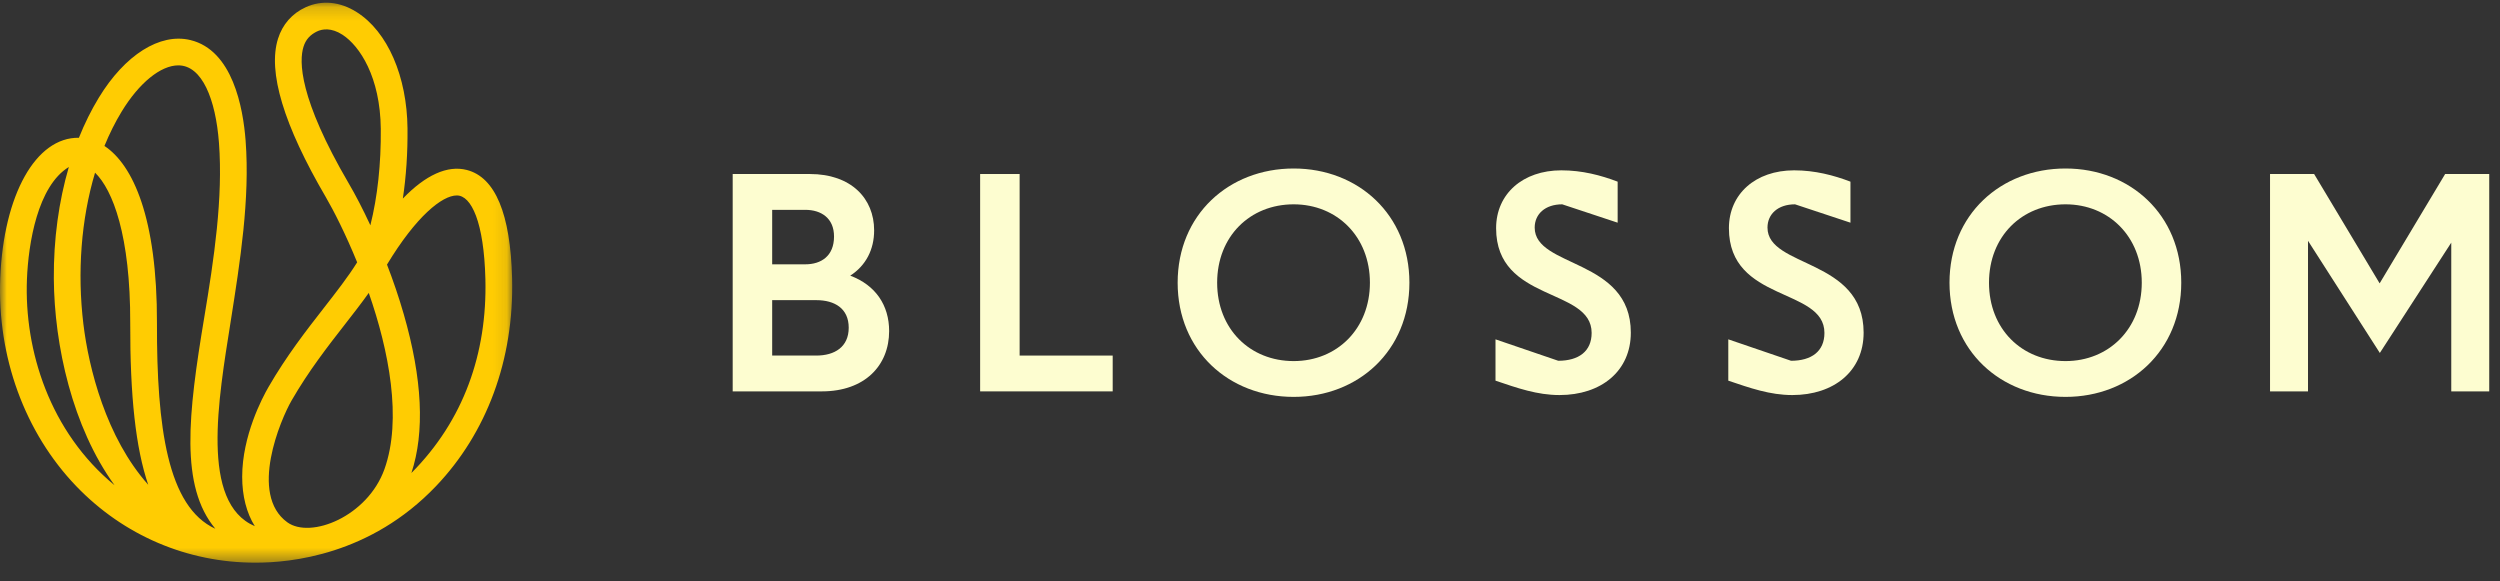<?xml version="1.0" encoding="UTF-8"?>
<svg width="185px" height="43px" viewBox="0 0 185 43" version="1.1" xmlns="http://www.w3.org/2000/svg" xmlns:xlink="http://www.w3.org/1999/xlink">
    <rect x="0" y="0" width="185" height="43" fill="#333333" stroke="none"/>
    <title>logo</title>
    <defs>
        <polygon id="path-1" points="1.60678609e-05 0.161 37.904 0.161 37.904 41.6 1.60678609e-05 41.6"></polygon>
    </defs>
    <g id="Page-1" stroke="none" stroke-width="1" fill="none" fill-rule="evenodd">
        <g id="00-BL-HOME" transform="translate(-120, -88)">
            <g id="Hero">
                <g id="NAV" transform="translate(120, 88)">
                    <g id="logo">
                        <path d="M57.141,22.211 L57.141,26.312 L60.404,26.312 C61.763,26.312 62.805,25.677 62.805,24.25 C62.805,22.823 61.763,22.211 60.404,22.211 L57.141,22.211 Z M57.141,15.528 L57.141,19.56 L59.588,19.56 C60.766,19.56 61.718,18.949 61.718,17.499 C61.718,16.14 60.766,15.528 59.588,15.528 L57.141,15.528 Z M54.219,28.962 L54.219,12.877 L59.928,12.877 C62.986,12.877 64.686,14.69 64.686,17.046 C64.686,18.473 64.074,19.651 62.918,20.399 C64.799,21.101 65.796,22.596 65.796,24.499 C65.796,27.037 64.006,28.962 60.812,28.962 L54.219,28.962 Z" id="Fill-1" fill="#FDFDD0"></path>
                        <polygon id="Fill-3" fill="#FDFDD0" points="72.53 28.962 72.53 12.877 75.452 12.877 75.452 26.312 82.339 26.312 82.339 28.962"></polygon>
                        <path d="M101.374,20.92 C101.374,17.499 98.927,15.12 95.733,15.12 C92.493,15.12 90.069,17.499 90.069,20.92 C90.069,24.341 92.493,26.72 95.733,26.72 C98.927,26.72 101.374,24.341 101.374,20.92 M87.146,20.92 C87.146,15.89 90.93,12.469 95.733,12.469 C100.513,12.469 104.296,15.89 104.296,20.92 C104.296,25.949 100.513,29.37 95.733,29.37 C90.93,29.37 87.146,25.949 87.146,20.92" id="Fill-5" fill="#FDFDD0"></path>
                        <path d="M115.402,29.234 C113.748,29.234 112.275,28.713 110.667,28.169 L110.667,25.111 L115.311,26.697 C116.829,26.697 117.781,25.995 117.781,24.635 C117.781,21.259 110.712,22.392 110.712,16.887 C110.712,14.35 112.683,12.605 115.538,12.605 C117.078,12.605 118.46,12.968 119.706,13.443 L119.706,16.479 L115.606,15.12 C114.337,15.12 113.567,15.845 113.567,16.842 C113.567,19.832 120.681,19.107 120.681,24.613 C120.681,27.467 118.483,29.234 115.402,29.234" id="Fill-7" fill="#FDFDD0"></path>
                        <path d="M132.629,29.234 C130.976,29.234 129.503,28.713 127.894,28.169 L127.894,25.111 L132.539,26.697 C134.057,26.697 135.008,25.995 135.008,24.635 C135.008,21.259 127.94,22.392 127.94,16.887 C127.94,14.35 129.911,12.605 132.765,12.605 C134.306,12.605 135.688,12.968 136.934,13.443 L136.934,16.479 L132.833,15.12 C131.565,15.12 130.794,15.845 130.794,16.842 C130.794,19.832 137.908,19.107 137.908,24.613 C137.908,27.467 135.71,29.234 132.629,29.234" id="Fill-9" fill="#FDFDD0"></path>
                        <path d="M158.491,20.92 C158.491,17.499 156.044,15.12 152.85,15.12 C149.61,15.12 147.186,17.499 147.186,20.92 C147.186,24.341 149.61,26.72 152.85,26.72 C156.044,26.72 158.491,24.341 158.491,20.92 M144.263,20.92 C144.263,15.89 148.047,12.469 152.85,12.469 C157.63,12.469 161.413,15.89 161.413,20.92 C161.413,25.949 157.63,29.37 152.85,29.37 C148.047,29.37 144.263,25.949 144.263,20.92" id="Fill-11" fill="#FDFDD0"></path>
                        <polygon id="Fill-13" fill="#FDFDD0" points="167.982 28.962 167.982 12.877 171.245 12.877 176.093 20.968 180.941 12.877 184.203 12.877 184.203 28.962 181.394 28.962 181.394 17.955 176.108 26.119 170.792 17.819 170.792 28.962"></polygon>
                        <g id="Group-17" transform="translate(0, 0.039)">
                            <mask id="mask-2" fill="white">
                                <use xlink:href="#path-1"></use>
                            </mask>
                            <g id="Clip-16"></g>
                            <path d="M30.443,34.964 C31.444,31.944 31.257,27.995 29.878,23.211 C29.512,21.94 29.087,20.704 28.638,19.54 C30.801,15.959 32.721,14.424 33.806,14.424 C34.879,14.424 35.813,16.396 35.919,20.604 C36.058,26.105 34.314,31.069 30.443,34.964 M21.26,38.61 C18.405,36.543 20.768,31.002 21.576,29.601 C22.839,27.41 24.266,25.58 25.525,23.965 C26.144,23.172 26.742,22.403 27.289,21.637 C28.783,25.911 29.765,30.995 28.45,34.677 C27.198,38.185 22.985,39.859 21.26,38.61 M1.994,20.619 C2.1,17.971 2.782,13.729 5.094,12.318 C4.348,14.864 3.962,17.672 3.983,20.58 C4.017,25.509 5.351,31.554 8.478,35.871 C3.696,31.934 1.783,25.908 1.994,20.619 M13.197,4.798 C14.953,4.798 15.959,7.3 16.203,10.527 C16.512,14.609 15.839,19.109 15.115,23.45 C13.92,30.627 13.302,35.936 15.937,39.09 C12.401,37.478 11.595,31.587 11.615,23.875 C11.636,16.087 9.842,12.156 7.729,10.762 C8.096,9.864 8.519,9.012 9.001,8.22 C10.301,6.084 11.898,4.798 13.197,4.798 M7.034,12.74 C8.343,14.011 9.654,17.389 9.637,23.87 C9.623,29.252 10.037,33.103 10.968,35.832 C7.854,32.349 6.563,27.198 6.169,23.925 C5.712,20.128 6,16.194 7.034,12.74 M22.461,3.415 C22.63,2.881 22.95,2.54 23.445,2.294 C23.852,2.093 24.525,2 25.343,2.531 C26.62,3.36 28.142,5.661 28.178,9.495 C28.202,12.085 27.939,14.507 27.408,16.632 C26.845,15.417 26.294,14.364 25.817,13.55 C22.113,7.216 22.124,4.481 22.461,3.415 M37.896,20.554 C37.775,15.776 36.648,13.079 34.544,12.538 C33.112,12.17 31.493,12.909 29.81,14.655 C30.055,13.025 30.173,11.287 30.156,9.476 C30.119,5.61 28.682,2.309 26.404,0.862 C25.166,0.076 23.823,-0.054 22.622,0.496 C21.617,0.956 20.91,1.759 20.575,2.819 C19.801,5.269 20.99,9.215 24.11,14.548 C24.698,15.554 25.575,17.282 26.43,19.373 C25.745,20.467 24.878,21.579 23.965,22.749 C22.667,24.414 21.195,26.302 19.862,28.613 C19.408,29.4 17.927,32.204 17.922,35.231 C17.919,36.667 18.249,37.928 18.856,38.898 C14.807,37.173 16.157,29.538 17.069,23.758 C17.773,19.3 18.501,14.69 18.176,10.378 C17.99,7.917 17.211,3.675 14.083,2.924 C11.836,2.384 9.241,4.02 7.311,7.192 C6.754,8.108 6.262,9.101 5.839,10.156 C2.654,10.103 0.264,14.375 0.018,20.54 C-0.215,26.364 1.835,31.976 5.64,35.936 C9.15,39.588 13.863,41.6 18.911,41.6 C21.495,41.6 27.392,41.045 32.264,35.936 C36.007,32.011 38.049,26.593 37.896,20.554" id="Fill-15" fill="#FFCC02" mask="url(#mask-2)"></path>
                        </g>
                    </g>
                </g>
            </g>
        </g>
    </g>
</svg>